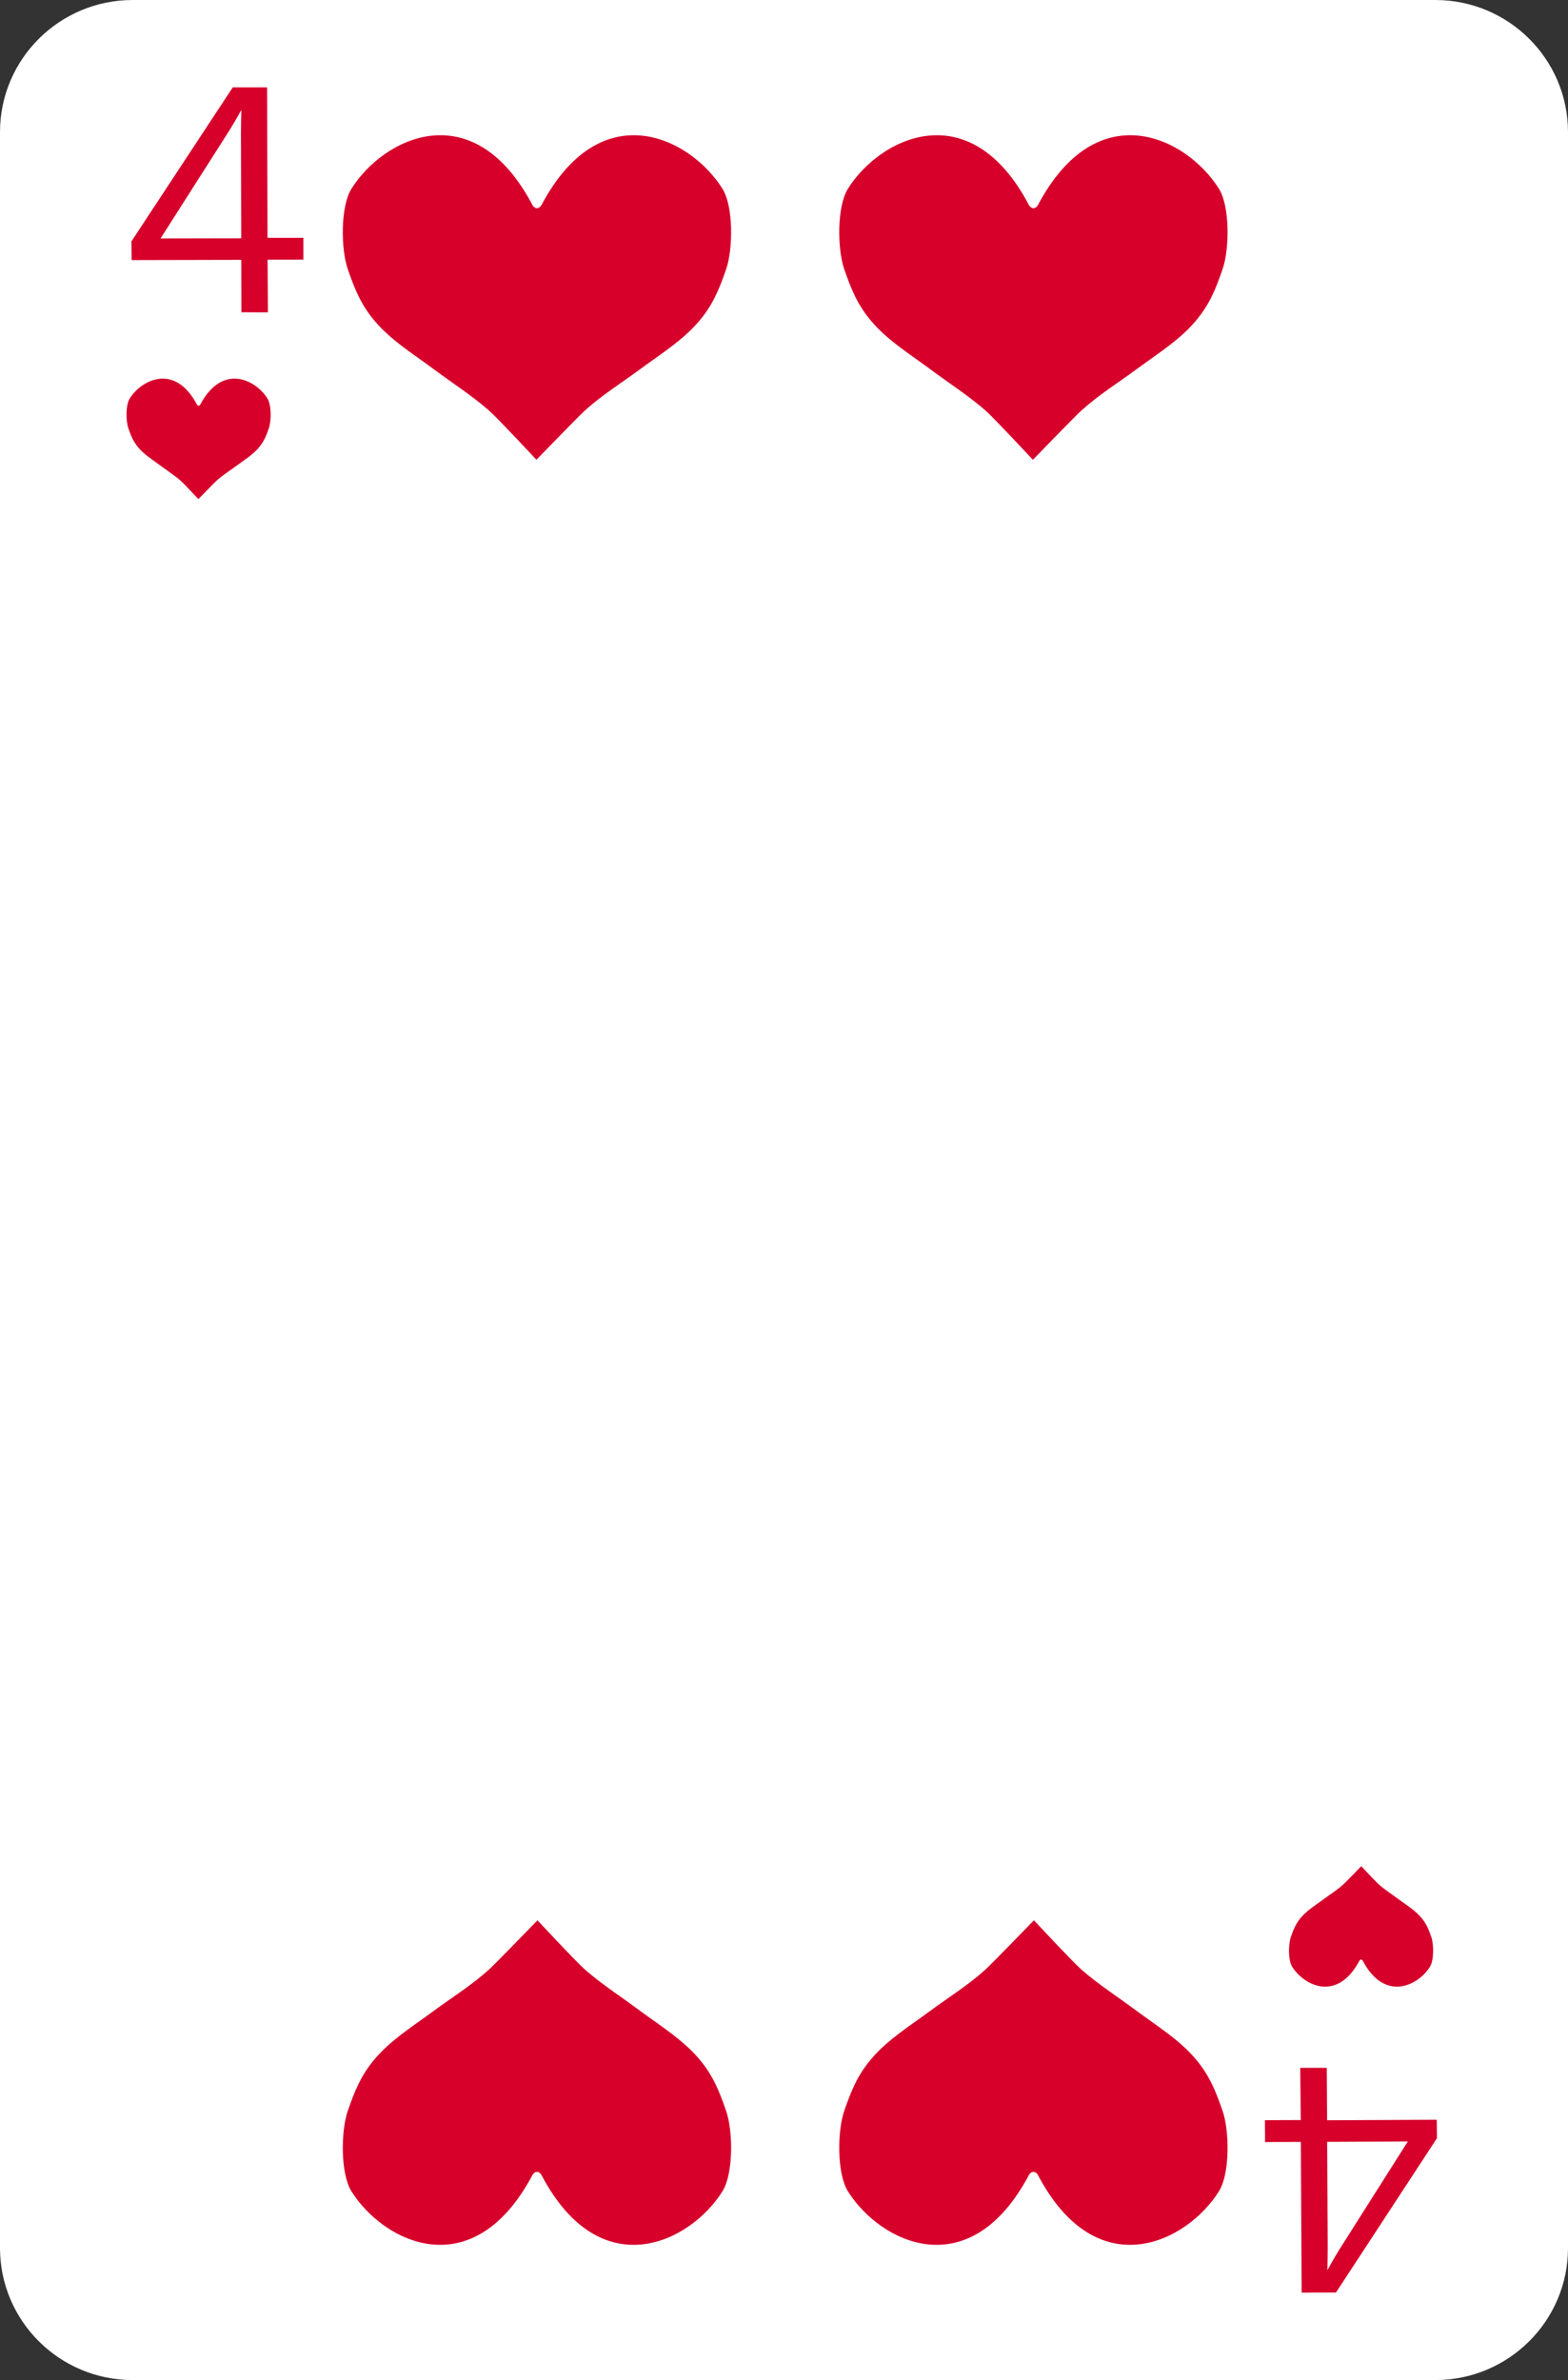 <svg width="58" height="88" viewBox="0 0 58 88" fill="none" xmlns="http://www.w3.org/2000/svg">
<rect x="0" y="0" width="58" height="88" fill="#333333" stroke="none"/>
<path d="M53.09 88H4.91C2.198 88 0 85.812 0 83.113V4.887C0 2.188 2.198 0 4.91 0H53.09C55.802 0 58 2.188 58 4.887V83.113C58 85.812 55.802 88 53.09 88Z" fill="white"/>
<path d="M9.912 11.548L8.929 11.546L8.924 9.608L4.868 9.617L4.861 8.926L8.609 3.231L9.88 3.231L9.896 8.793L11.221 8.792L11.222 9.599L9.897 9.601L9.912 11.548ZM8.923 8.81L8.913 4.961C8.913 4.682 8.92 4.386 8.927 4.063C8.757 4.374 8.604 4.631 8.485 4.823L5.939 8.816L8.923 8.81Z" fill="#D6002B"/>
<path d="M48.096 76.457L49.078 76.456L49.089 78.394L53.145 78.375L53.153 79.057L49.419 84.762L48.148 84.765L48.118 79.193L46.793 79.199L46.789 78.391L48.115 78.386L48.096 76.457ZM49.092 79.192L49.111 83.042C49.112 83.32 49.106 83.616 49.1 83.939C49.268 83.628 49.421 83.371 49.54 83.178L52.075 79.178L49.092 79.192Z" fill="#D6002B"/>
<path d="M18.088 72.822C17.444 73.403 16.723 73.849 16.04 74.353C15.28 74.915 14.461 75.419 13.857 76.136C13.35 76.737 13.116 77.318 12.862 78.054C12.609 78.791 12.589 80.361 12.999 81.019C14.188 82.919 17.503 84.566 19.706 80.399C19.745 80.341 19.803 80.302 19.862 80.302C19.92 80.302 19.979 80.341 20.018 80.399C22.202 84.566 25.536 82.919 26.725 81.019C27.134 80.361 27.115 78.791 26.861 78.054C26.608 77.318 26.374 76.737 25.867 76.136C25.263 75.419 24.444 74.915 23.683 74.353C22.982 73.829 22.279 73.384 21.636 72.822C21.305 72.531 19.881 71 19.881 71C19.881 71 18.4 72.531 18.088 72.822Z" fill="#D6002B"/>
<path d="M36.452 72.822C35.808 73.403 35.087 73.849 34.404 74.353C33.644 74.915 32.825 75.419 32.221 76.136C31.713 76.737 31.48 77.318 31.226 78.054C30.973 78.791 30.953 80.361 31.363 81.019C32.552 82.919 35.867 84.566 38.07 80.399C38.109 80.341 38.167 80.302 38.226 80.302C38.284 80.302 38.343 80.341 38.382 80.399C40.566 84.566 43.9 82.919 45.089 81.019C45.498 80.361 45.479 78.791 45.225 78.054C44.972 77.318 44.738 76.737 44.231 76.136C43.627 75.419 42.808 74.915 42.047 74.353C41.345 73.829 40.643 73.384 40 72.822C39.669 72.531 38.245 71 38.245 71C38.245 71 36.763 72.531 36.452 72.822Z" fill="#D6002B"/>
<path d="M40 15.178C40.644 14.597 41.365 14.151 42.047 13.647C42.808 13.085 43.627 12.581 44.231 11.864C44.738 11.264 44.972 10.682 45.225 9.946C45.479 9.209 45.498 7.639 45.089 6.981C43.9 5.081 40.585 3.434 38.382 7.601C38.343 7.659 38.284 7.698 38.226 7.698C38.167 7.698 38.109 7.659 38.07 7.601C35.886 3.434 32.552 5.081 31.363 6.981C30.953 7.639 30.973 9.209 31.226 9.946C31.48 10.682 31.714 11.264 32.221 11.864C32.825 12.581 33.644 13.085 34.404 13.647C35.106 14.171 35.808 14.616 36.452 15.178C36.783 15.469 38.206 17 38.206 17C38.206 17 39.688 15.469 40 15.178Z" fill="#D6002B"/>
<path d="M21.636 15.178C22.28 14.597 23.001 14.151 23.683 13.647C24.444 13.085 25.263 12.581 25.867 11.864C26.374 11.264 26.608 10.682 26.862 9.946C27.115 9.209 27.134 7.639 26.725 6.981C25.536 5.081 22.221 3.434 20.018 7.601C19.979 7.659 19.92 7.698 19.862 7.698C19.803 7.698 19.745 7.659 19.706 7.601C17.522 3.434 14.188 5.081 12.999 6.981C12.589 7.639 12.609 9.209 12.862 9.946C13.116 10.682 13.35 11.264 13.857 11.864C14.461 12.581 15.28 13.085 16.04 13.647C16.742 14.171 17.444 14.616 18.088 15.178C18.419 15.469 19.842 17 19.842 17C19.842 17 21.324 15.469 21.636 15.178Z" fill="#D6002B"/>
<path d="M8.004 17.778C8.243 17.562 8.511 17.397 8.764 17.21C9.047 17.001 9.351 16.814 9.575 16.548C9.763 16.325 9.85 16.109 9.944 15.836C10.038 15.562 10.045 14.98 9.893 14.735C9.452 14.03 8.222 13.419 7.404 14.965C7.389 14.987 7.368 15.001 7.346 15.001C7.324 15.001 7.302 14.987 7.288 14.965C6.477 13.419 5.24 14.03 4.798 14.735C4.646 14.98 4.654 15.562 4.748 15.836C4.842 16.109 4.929 16.325 5.117 16.548C5.341 16.814 5.645 17.001 5.927 17.21C6.188 17.404 6.448 17.57 6.687 17.778C6.81 17.886 7.339 18.454 7.339 18.454C7.339 18.454 7.889 17.886 8.004 17.778Z" fill="#D6002B"/>
<path d="M49.687 69.676C49.448 69.892 49.181 70.057 48.927 70.245C48.645 70.453 48.341 70.64 48.117 70.906C47.929 71.129 47.842 71.345 47.748 71.618C47.654 71.892 47.646 72.475 47.798 72.719C48.24 73.424 49.47 74.035 50.288 72.489C50.302 72.467 50.324 72.453 50.346 72.453C50.367 72.453 50.389 72.467 50.404 72.489C51.214 74.035 52.452 73.424 52.893 72.719C53.045 72.475 53.038 71.892 52.944 71.618C52.85 71.345 52.763 71.129 52.575 70.906C52.351 70.64 52.047 70.453 51.764 70.245C51.504 70.05 51.243 69.885 51.004 69.676C50.881 69.568 50.353 69 50.353 69C50.353 69 49.803 69.568 49.687 69.676Z" fill="#D6002B"/>
</svg>
